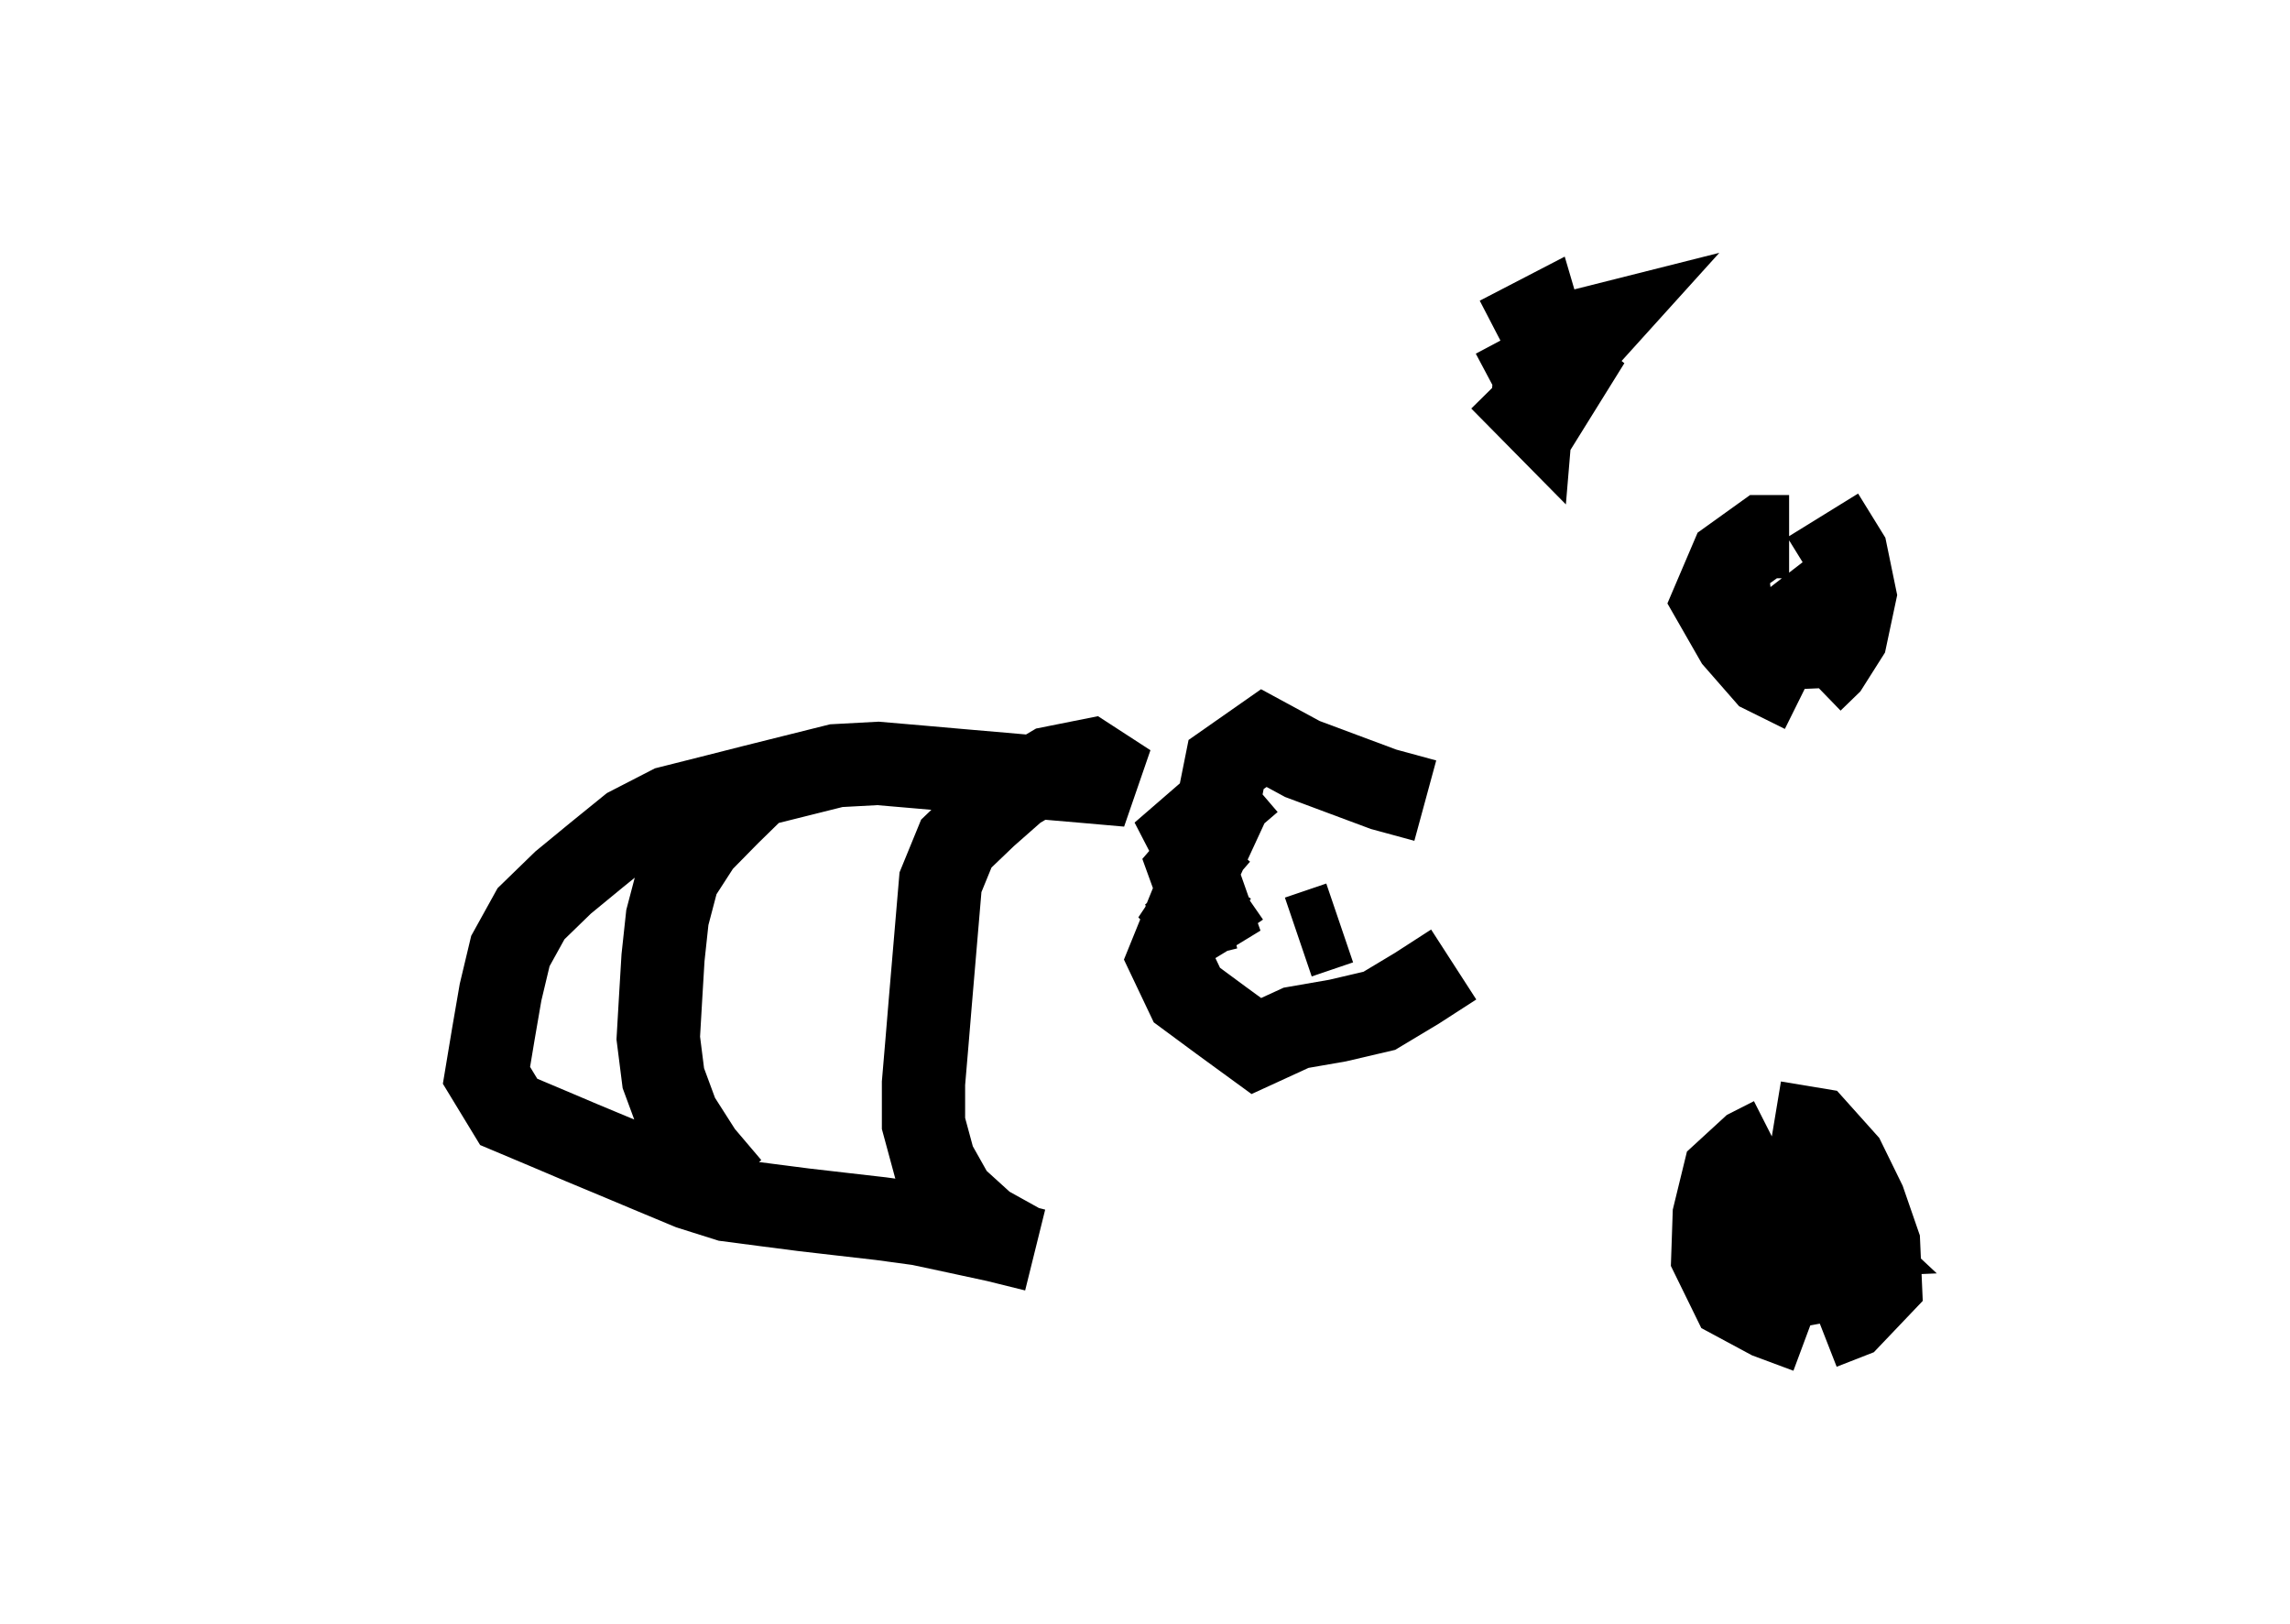 <?xml version="1.0" ?>
<svg baseProfile="full" height="195mm" version="1.1" viewBox="0 0 27.5 19.5" width="275mm" xmlns="http://www.w3.org/2000/svg" xmlns:ev="http://www.w3.org/2001/xml-events" xmlns:xlink="http://www.w3.org/1999/xlink">
	<defs/>
	<path d="M 14.633,10.021 L 14.633,10.021 L 14.288,10.42 L 14.465,10.908 L 14.756,11.328 M 17.116,9.615 L 17.116,9.615 L 16.616,9.479 L 16.125,9.296 L 15.64,9.115 L 15.177,8.864 L 14.724,9.181 L 14.624,9.681 L 14.963,10.077 M 17.457,11.583 L 17.457,11.583 L 17.014,11.869 L 16.564,12.139 L 16.064,12.256 L 15.564,12.343 L 15.087,12.562 L 14.666,12.255 L 14.253,11.95 L 14.043,11.508 L 14.238,11.027 L 14.738,10.904 M 16.088,11.084 L 16.088,11.084 L 15.591,11.253 M 15.986,10.285 L 15.986,10.285 M 14.297,10.09 L 14.297,10.09 L 14.069,9.649 L 14.51,9.964 L 15.01,10.129 L 14.572,9.862 M 14.606,10.515 L 14.606,10.515 L 14.307,10.963 L 14.665,11.342 L 14.493,10.853 L 14.092,11.23" fill="none" stroke="#000000" stroke-width="1"/>
	<path d="M 18.657,4.168 L 18.657,4.168 L 18.958,4.236 L 19.223,4.262 M 19.007,3.79 L 19.007,3.79 L 18.854,4.18 M 18.876,4.167 L 18.876,4.167 L 18.437,4.035 L 18.815,4.318 L 19.171,3.924 L 18.671,4.05 L 18.801,4.55 L 19.082,4.098 L 18.684,4.485 M 18.628,4.301 L 18.628,4.301 L 18.482,3.805 L 18,4.055 M 18.024,4.555 L 18.024,4.555 L 18.397,4.933 L 18.439,4.433 L 17.957,4.689 M 21.485,6.445 L 21.485,6.445 L 21.177,6.445 L 20.791,6.722 L 20.581,7.214 L 20.848,7.68 L 21.196,8.078 L 21.656,8.306 M 21.755,8.175 L 21.755,8.175 L 21.95,7.986 L 22.166,7.645 L 22.272,7.145 L 22.169,6.645 L 21.888,6.19 M 21.204,6.943 L 21.204,6.943 L 21.003,6.872 L 20.759,7.059 L 20.81,7.508 L 21.159,7.795 L 21.618,7.775 L 21.826,7.283 L 21.502,6.864 M 21.289,13.67 L 21.289,13.67 L 21.025,13.804 L 20.708,14.095 L 20.586,14.595 L 20.569,15.095 L 20.809,15.585 L 21.246,15.82 L 21.711,15.993 M 21.874,15.948 L 21.874,15.948 L 22.217,15.814 L 22.581,15.432 L 22.559,14.932 L 22.386,14.432 L 22.149,13.948 L 21.805,13.564 L 21.305,13.481 M 21.771,15.272 L 21.771,15.272 L 22.049,15.233 L 22.292,14.76 L 22.114,14.26 L 21.616,14.077 L 21.116,14.293 L 20.768,14.733 L 21.044,15.185 L 21.482,15.456 L 21.982,15.364 M 21.673,14.959 L 21.673,14.959 L 21.302,14.835 L 21.39,14.704 L 21.748,14.563 L 22.047,14.843 L 21.547,14.864" fill="none" stroke="#000000" stroke-width="1"/>
	<path d="M 12.299,14.981 L 12.299,14.981 L 11.831,14.721 L 11.453,14.378 L 11.216,13.957 L 11.09,13.492 L 11.09,13.009 L 11.131,12.526 L 11.171,12.043 L 11.212,11.561 L 11.253,11.078 L 11.294,10.595 L 11.484,10.131 L 11.838,9.792 L 12.199,9.474 L 12.623,9.223 L 13.084,9.131 L 13.543,9.429 L 13.043,9.385 L 12.543,9.342 L 12.043,9.298 L 11.543,9.255 L 11.043,9.211 L 10.543,9.168 L 10.043,9.195 L 9.543,9.32 L 9.043,9.445 L 8.543,9.572 L 8.043,9.698 L 7.563,9.945 L 7.161,10.271 L 6.762,10.599 L 6.377,10.973 L 6.129,11.421 L 6.011,11.916 L 5.925,12.415 L 5.842,12.914 L 6.109,13.353 L 6.546,13.537 L 6.982,13.722 L 7.419,13.904 L 7.855,14.087 L 8.292,14.269 L 8.739,14.41 L 9.197,14.47 L 9.655,14.529 L 10.115,14.582 L 10.577,14.635 L 11.041,14.698 L 11.504,14.797 L 11.967,14.897 L 12.431,15.012 M 8.761,14.255 L 8.761,14.255 L 8.422,13.856 L 8.136,13.408 L 7.966,12.948 L 7.905,12.466 L 7.933,11.984 L 7.962,11.501 L 8.014,11.018 L 8.141,10.535 L 8.409,10.12 L 8.752,9.771 L 9.105,9.426" fill="none" stroke="#000000" stroke-width="1"/>
</svg>
